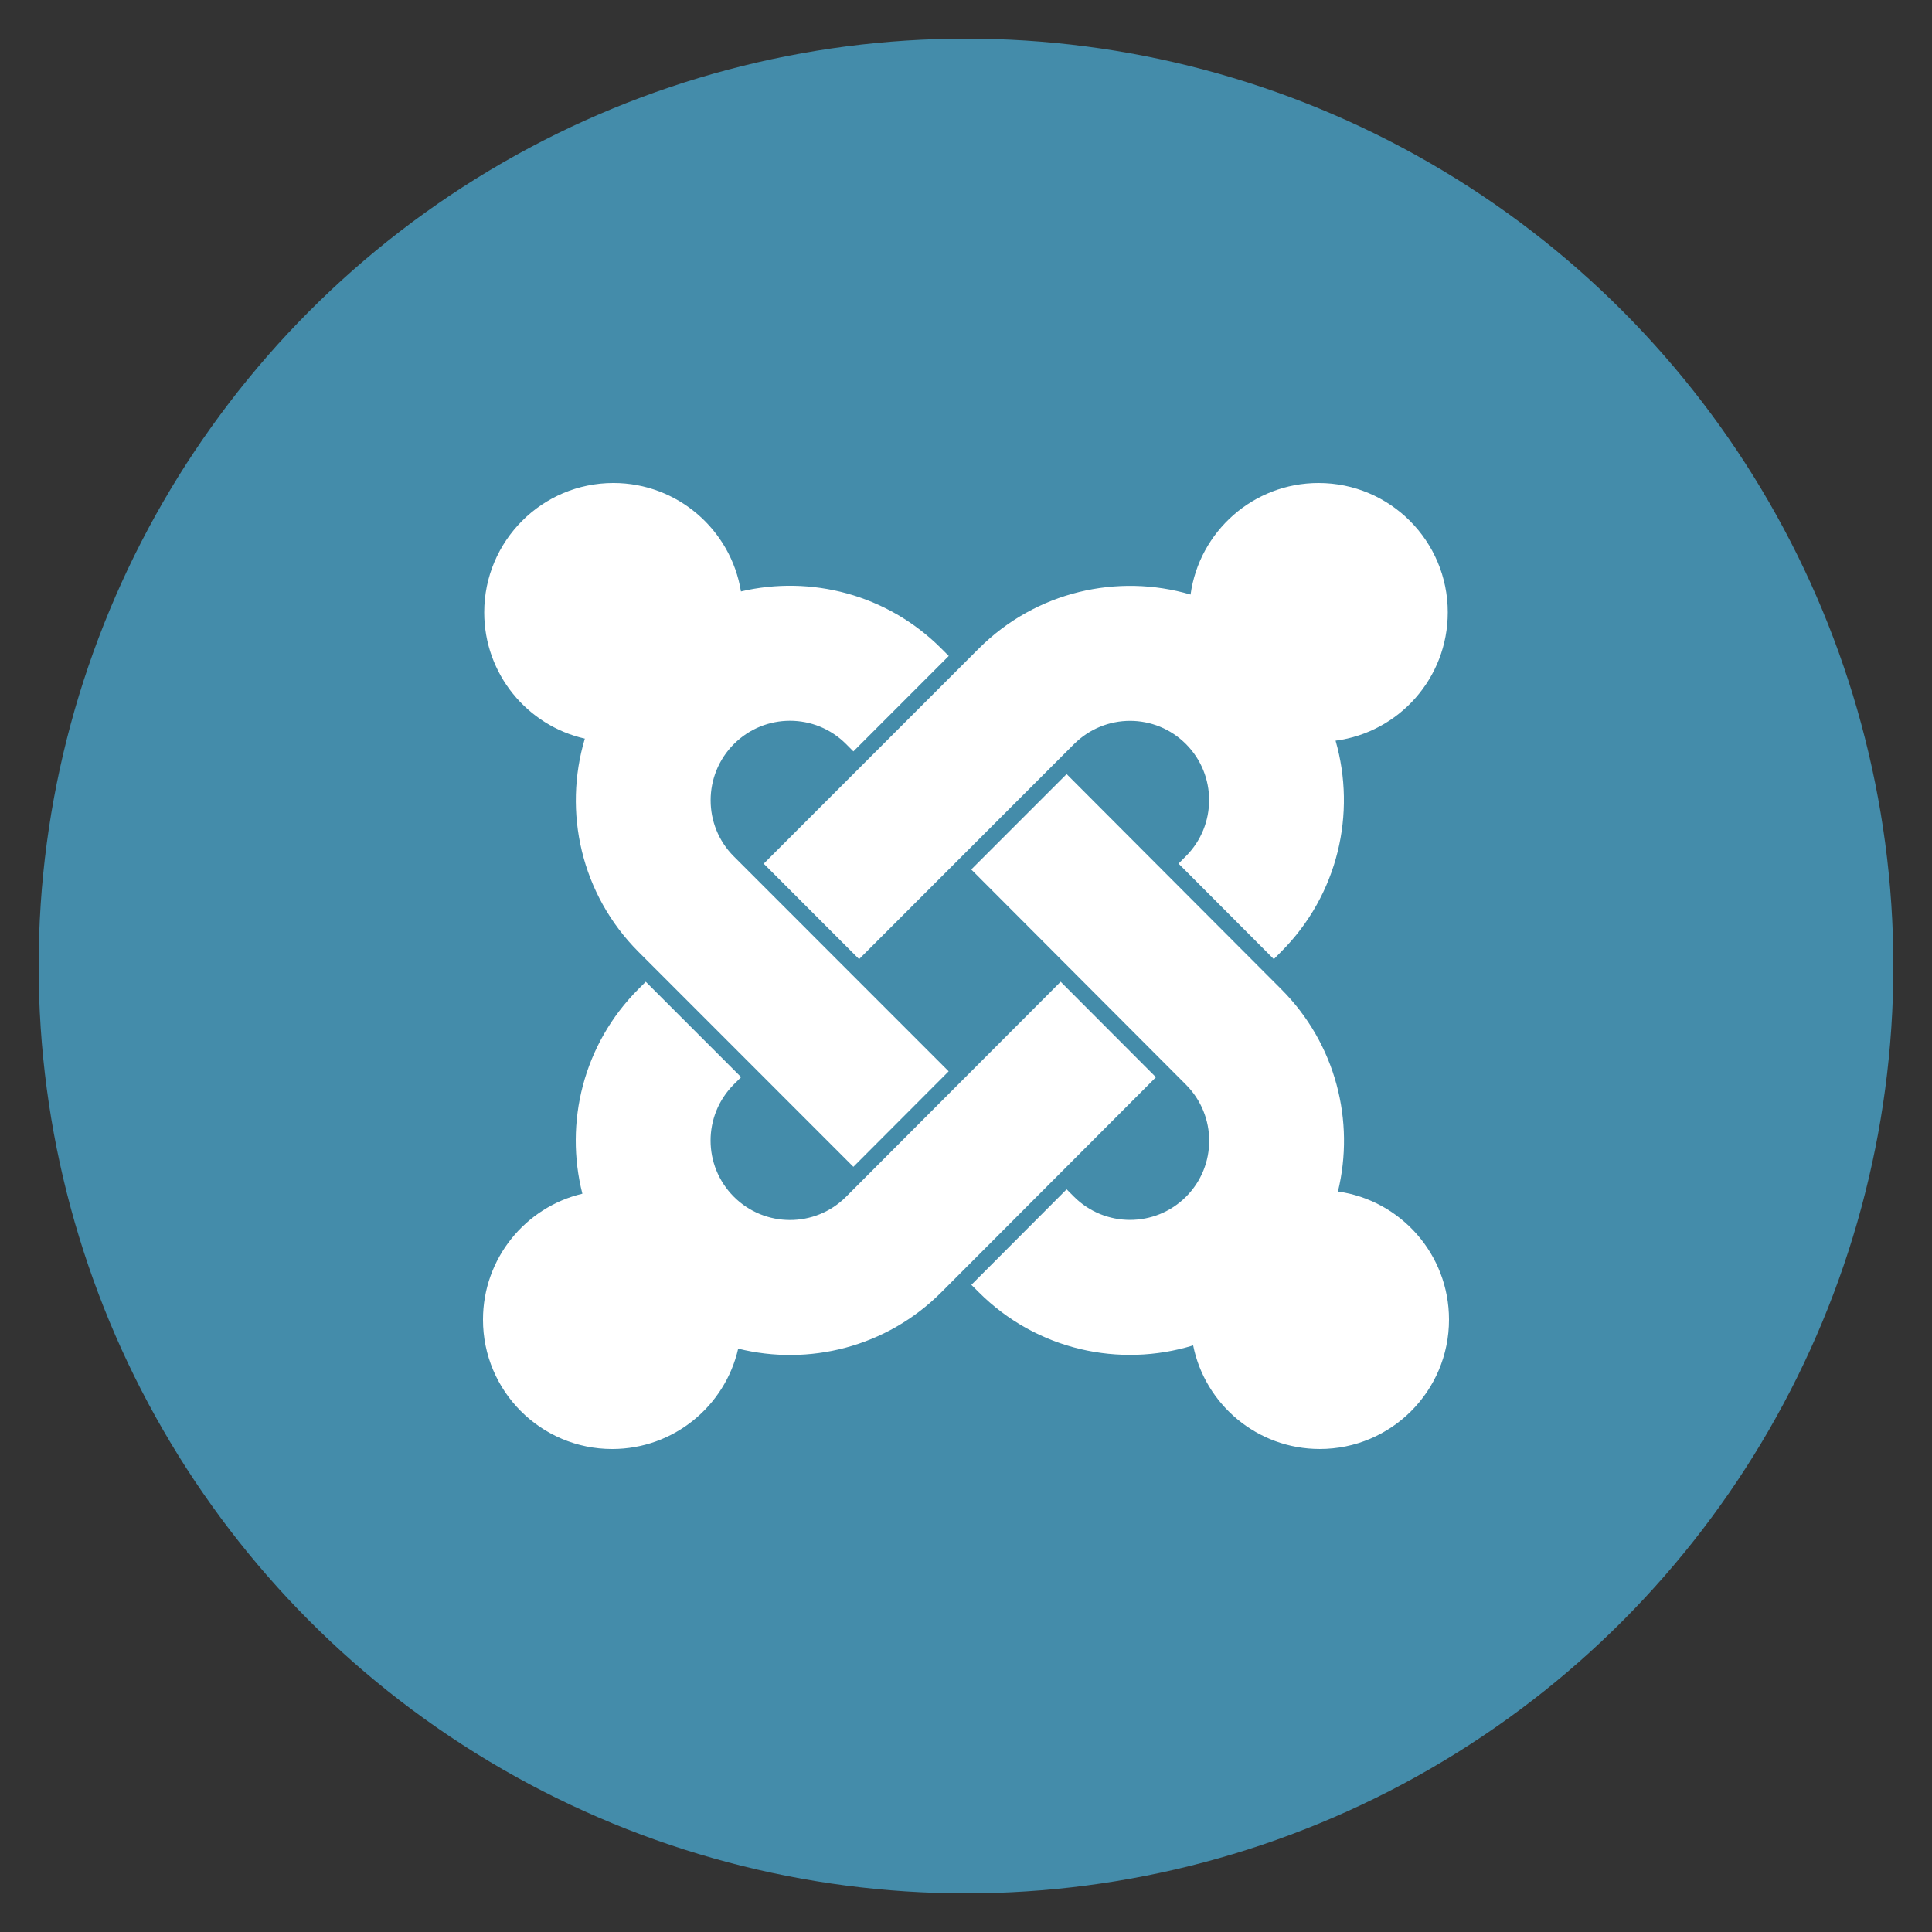 <?xml version="1.0" encoding="utf-8"?>
<!-- Generate more at icons.mysitemyway.com -->
<!DOCTYPE svg PUBLIC "-//W3C//DTD SVG 1.1//EN" "http://www.w3.org/Graphics/SVG/1.1/DTD/svg11.dtd">
<svg id="joomla-icon" class="custom-icon" version="1.1" xmlns="http://www.w3.org/2000/svg" xmlns:xlink="http://www.w3.org/1999/xlink" viewBox="0 0 100 100" style="height: 100px; width: 100px;"><rect x="0" y="0" width="100" height="100" fill="#333333" stroke="none"/><circle class="outer-shape" cx="50" cy="50" r="48" style="opacity: 1; fill: #448caa;"></circle>
	<path class="inner-shape" style="opacity: 1; fill: #ffffff;" transform="translate(25,25) scale(0.5)" d="M25.977 27.019c3.206-3.207 8.399-3.207 11.602-0.003l0.764 0.768 9.873-9.879-0.769-0.77c-5.627-5.635-13.527-7.605-20.744-5.91-1.035-6.365-6.552-11.223-13.201-11.226-7.388 0-13.374 6-13.376 13.394 0 6.38 4.452 11.719 10.416 13.069-2.26 7.563-0.414 16.097 5.551 22.069l22.249 22.256 9.863-9.884-22.247-22.254c-3.192-3.196-3.197-8.411 0.018-11.63zM99.874 13.394c0.002-7.399-5.988-13.394-13.377-13.394-6.761 0-12.351 5.024-13.25 11.547-7.527-2.213-15.995-0.341-21.938 5.606l-22.25 22.256 9.873 9.88 22.243-22.252c3.217-3.219 8.397-3.213 11.59-0.018 3.203 3.206 3.203 8.41-0.003 11.617l-0.761 0.765 9.864 9.888 0.767-0.774c5.904-5.915 7.781-14.332 5.626-21.84 6.558-0.863 11.615-6.481 11.615-13.281zM88.503 73.346c1.768-7.271-0.193-15.266-5.87-20.947l-22.216-22.265-9.873 9.875 22.219 22.267c3.217 3.222 3.209 8.408 0.018 11.606-3.203 3.204-8.399 3.204-11.605-0.003l-0.758-0.761-9.863 9.887 0.755 0.755c6.007 6.015 14.611 7.855 22.204 5.516 1.234 6.121 6.634 10.723 13.111 10.723 7.383 0 13.376-5.991 13.376-13.391 0-6.758-4.998-12.349-11.497-13.263zM59.799 51.629l-22.22 22.265c-3.194 3.2-8.402 3.206-11.616-0.012-3.205-3.213-3.206-8.408-0.004-11.618l0.762-0.759-9.872-9.875-0.755 0.753c-5.738 5.742-7.672 13.851-5.806 21.19-5.898 1.393-10.289 6.703-10.289 13.037-0.002 7.397 5.989 13.391 13.377 13.391 6.357-0.003 11.679-4.435 13.041-10.389 7.295 1.812 15.332-0.127 21.030-5.836l22.216-22.262-9.864-9.885z"></path>
</svg>

